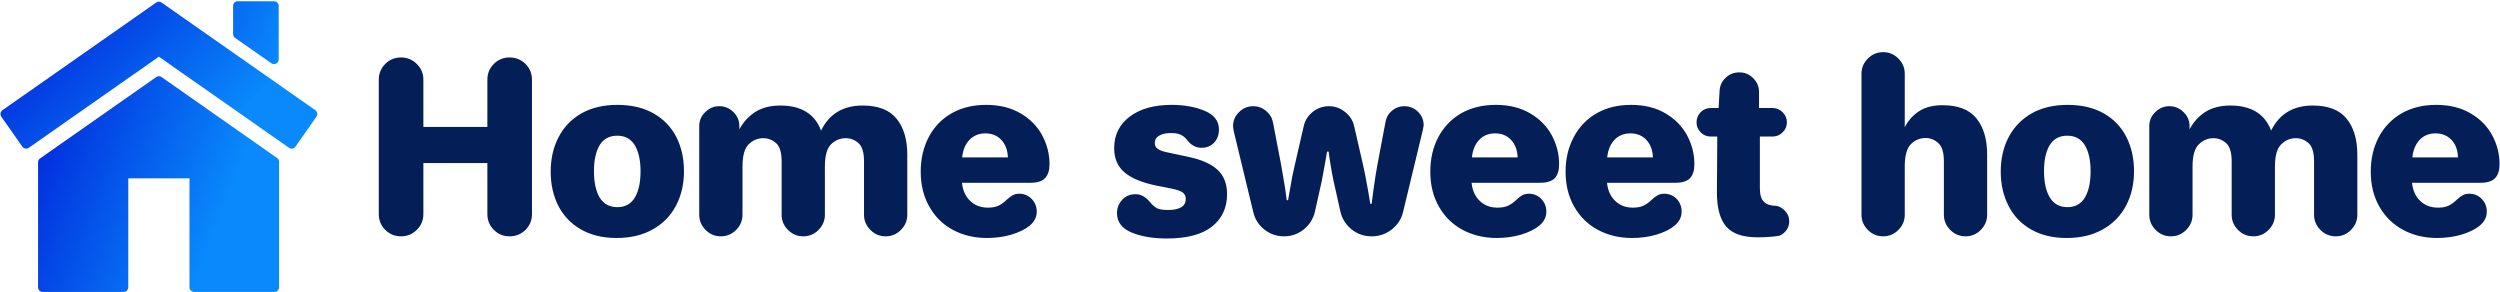 <svg data-v-423bf9ae="" xmlns="http://www.w3.org/2000/svg" viewBox="0 0 805 94" class="iconLeft"><!----><!----><!----><g data-v-423bf9ae="" id="47ebed19-c031-4f89-8bfb-aa88479a992c" fill="#041F57" transform="matrix(5.338,0,0,5.338,117.325,2.433)"><path d="M2.21 13.80L2.21 13.80Q1.65 13.80 1.26 13.41L1.26 13.41L1.26 13.41Q0.87 13.02 0.87 12.46L0.87 12.46L0.87 4.35L0.87 4.35Q0.87 3.79 1.26 3.40L1.26 3.40L1.26 3.40Q1.65 3.01 2.21 3.01L2.21 3.01L2.21 3.01Q2.77 3.01 3.16 3.40L3.16 3.40L3.16 3.40Q3.56 3.79 3.56 4.35L3.56 4.35L3.56 7.20L7.42 7.20L7.42 4.35L7.42 4.35Q7.42 3.79 7.81 3.40L7.81 3.40L7.81 3.40Q8.20 3.01 8.76 3.01L8.76 3.01L8.76 3.01Q9.32 3.01 9.72 3.40L9.72 3.40L9.72 3.40Q10.11 3.79 10.11 4.35L10.11 4.35L10.11 12.46L10.11 12.46Q10.11 13.02 9.72 13.41L9.72 13.41L9.72 13.41Q9.32 13.80 8.76 13.80L8.76 13.80L8.76 13.80Q8.20 13.80 7.81 13.41L7.81 13.41L7.81 13.41Q7.42 13.02 7.42 12.46L7.42 12.46L7.42 9.38L3.56 9.38L3.56 12.46L3.56 12.46Q3.56 13.02 3.16 13.41L3.16 13.41L3.16 13.41Q2.77 13.80 2.21 13.80L2.21 13.80ZM15.22 13.90L15.22 13.90Q13.96 13.90 13.06 13.38L13.06 13.38L13.06 13.38Q12.17 12.87 11.70 11.96L11.70 11.96L11.70 11.96Q11.24 11.05 11.24 9.90L11.24 9.90L11.24 9.90Q11.24 8.72 11.72 7.81L11.72 7.81L11.72 7.81Q12.19 6.90 13.10 6.38L13.10 6.38L13.10 6.38Q14.01 5.87 15.27 5.87L15.27 5.87L15.27 5.87Q16.53 5.87 17.44 6.38L17.44 6.38L17.44 6.38Q18.35 6.90 18.82 7.81L18.82 7.81L18.82 7.81Q19.28 8.72 19.28 9.87L19.28 9.87L19.28 9.87Q19.28 11.03 18.80 11.95L18.80 11.95L18.80 11.95Q18.31 12.87 17.40 13.38L17.40 13.38L17.40 13.38Q16.48 13.90 15.22 13.90L15.22 13.90ZM15.26 12.04L15.26 12.04Q15.96 12.04 16.31 11.47L16.31 11.47L16.31 11.47Q16.66 10.89 16.66 9.88L16.66 9.88L16.66 9.88Q16.66 8.88 16.31 8.30L16.31 8.30L16.31 8.30Q15.96 7.73 15.25 7.73L15.25 7.73L15.25 7.73Q14.55 7.73 14.20 8.29L14.20 8.29L14.20 8.29Q13.85 8.86 13.85 9.87L13.85 9.87L13.85 9.87Q13.85 10.89 14.20 11.47L14.20 11.47L14.20 11.47Q14.56 12.04 15.26 12.04L15.26 12.04ZM21.50 13.80L21.50 13.80Q20.97 13.80 20.59 13.42L20.59 13.42L20.59 13.42Q20.20 13.03 20.20 12.50L20.20 12.50L20.20 7.15L20.20 7.15Q20.20 6.66 20.56 6.31L20.56 6.31L20.56 6.31Q20.92 5.95 21.41 5.95L21.41 5.95L21.41 5.95Q21.91 5.95 22.27 6.31L22.27 6.31L22.27 6.31Q22.62 6.66 22.62 7.15L22.62 7.15L22.62 7.35L22.62 7.35Q22.95 6.72 23.56 6.31L23.56 6.31L23.56 6.31Q24.18 5.91 25.09 5.91L25.09 5.91L25.09 5.91Q26.98 5.91 27.55 7.42L27.55 7.42L27.55 7.42Q28.29 5.91 30.06 5.91L30.06 5.91L30.06 5.91Q31.46 5.91 32.10 6.70L32.10 6.70L32.10 6.70Q32.75 7.49 32.75 8.88L32.75 8.88L32.75 12.50L32.75 12.50Q32.75 13.03 32.36 13.42L32.36 13.42L32.36 13.42Q31.98 13.80 31.44 13.80L31.44 13.80L31.44 13.80Q30.91 13.80 30.53 13.42L30.53 13.42L30.53 13.42Q30.14 13.03 30.14 12.50L30.14 12.50L30.14 9.27L30.14 9.27Q30.14 8.48 29.81 8.18L29.81 8.18L29.81 8.18Q29.47 7.88 29.04 7.88L29.04 7.88L29.04 7.88Q28.53 7.88 28.15 8.25L28.15 8.25L28.15 8.25Q27.78 8.62 27.78 9.59L27.78 9.59L27.78 12.50L27.78 12.50Q27.78 13.03 27.39 13.42L27.39 13.42L27.39 13.42Q27.01 13.80 26.47 13.80L26.47 13.80L26.47 13.80Q25.94 13.80 25.56 13.42L25.56 13.42L25.56 13.42Q25.17 13.03 25.17 12.50L25.17 12.50L25.17 9.27L25.17 9.27Q25.17 8.48 24.84 8.18L24.84 8.18L24.84 8.18Q24.50 7.88 24.07 7.88L24.07 7.88L24.07 7.88Q23.56 7.88 23.18 8.25L23.18 8.25L23.18 8.25Q22.81 8.62 22.81 9.59L22.81 9.59L22.81 12.50L22.81 12.50Q22.81 13.03 22.42 13.42L22.42 13.42L22.42 13.42Q22.04 13.80 21.50 13.80L21.50 13.80ZM37.56 13.90L37.56 13.90Q36.41 13.90 35.50 13.41L35.50 13.41L35.50 13.41Q34.59 12.92 34.08 12.01L34.08 12.01L34.08 12.01Q33.56 11.10 33.56 9.90L33.56 9.90L33.56 9.90Q33.56 8.74 34.04 7.82L34.04 7.82L34.04 7.82Q34.52 6.90 35.42 6.38L35.42 6.38L35.42 6.38Q36.32 5.87 37.51 5.87L37.51 5.87L37.51 5.87Q38.71 5.87 39.58 6.38L39.58 6.38L39.58 6.38Q40.45 6.89 40.89 7.71L40.89 7.71L40.89 7.71Q41.33 8.54 41.33 9.44L41.33 9.44L41.33 9.44Q41.33 10.01 41.06 10.29L41.06 10.29L41.06 10.29Q40.80 10.57 40.18 10.57L40.18 10.57L36.05 10.57L36.05 10.57Q36.12 11.26 36.54 11.66L36.54 11.66L36.54 11.66Q36.96 12.07 37.62 12.07L37.62 12.07L37.62 12.07Q38.01 12.07 38.28 11.94L38.28 11.94L38.28 11.94Q38.54 11.80 38.75 11.59L38.75 11.59L38.75 11.59Q38.95 11.41 39.11 11.32L39.11 11.32L39.11 11.32Q39.27 11.23 39.51 11.23L39.51 11.23L39.51 11.23Q39.94 11.23 40.25 11.54L40.25 11.54L40.25 11.54Q40.56 11.86 40.56 12.31L40.56 12.31L40.56 12.31Q40.56 12.80 40.14 13.15L40.14 13.15L40.14 13.15Q39.76 13.47 39.06 13.69L39.06 13.69L39.06 13.69Q38.36 13.90 37.56 13.90L37.56 13.90ZM36.06 9.04L38.82 9.04L38.82 9.04Q38.79 8.37 38.42 7.98L38.42 7.98L38.42 7.98Q38.05 7.59 37.46 7.59L37.46 7.59L37.46 7.59Q36.88 7.59 36.50 7.98L36.50 7.98L36.50 7.98Q36.13 8.37 36.06 9.04L36.06 9.04ZM48.41 13.93L48.41 13.93Q47.15 13.93 46.28 13.57L46.28 13.57L46.28 13.57Q45.40 13.20 45.40 12.40L45.40 12.40L45.40 12.40Q45.40 11.94 45.71 11.60L45.71 11.60L45.71 11.60Q46.02 11.26 46.51 11.26L46.51 11.26L46.51 11.26Q46.79 11.26 46.98 11.38L46.98 11.38L46.98 11.38Q47.18 11.49 47.38 11.72L47.38 11.72L47.38 11.72Q47.59 11.98 47.80 12.10L47.80 12.10L47.80 12.10Q48.01 12.21 48.47 12.21L48.47 12.21L48.47 12.21Q49.55 12.21 49.55 11.54L49.55 11.54L49.55 11.54Q49.55 11.31 49.38 11.17L49.38 11.17L49.38 11.17Q49.22 11.03 48.73 10.93L48.73 10.93L47.78 10.74L47.78 10.74Q46.47 10.47 45.85 9.94L45.85 9.94L45.85 9.94Q45.23 9.41 45.23 8.48L45.23 8.48L45.23 8.48Q45.23 7.28 46.18 6.57L46.18 6.57L46.18 6.57Q47.12 5.87 48.69 5.87L48.69 5.87L48.69 5.87Q49.84 5.87 50.69 6.23L50.69 6.23L50.69 6.23Q51.55 6.59 51.55 7.35L51.55 7.35L51.55 7.35Q51.55 7.85 51.25 8.16L51.25 8.16L51.25 8.16Q50.95 8.46 50.50 8.46L50.50 8.46L50.50 8.46Q49.99 8.46 49.63 7.99L49.63 7.99L49.63 7.99Q49.49 7.80 49.28 7.69L49.28 7.69L49.28 7.69Q49.07 7.57 48.65 7.57L48.65 7.57L48.65 7.57Q48.20 7.57 47.94 7.73L47.94 7.73L47.94 7.73Q47.68 7.88 47.68 8.18L47.68 8.18L47.68 8.18Q47.68 8.41 47.88 8.54L47.88 8.54L47.88 8.54Q48.08 8.67 48.55 8.76L48.55 8.76L49.64 8.99L49.64 8.99Q50.90 9.25 51.47 9.79L51.47 9.79L51.47 9.79Q52.04 10.32 52.04 11.26L52.04 11.26L52.04 11.26Q52.04 12.49 51.13 13.21L51.13 13.21L51.13 13.21Q50.23 13.93 48.41 13.93L48.41 13.93ZM55.48 13.80L55.48 13.80Q54.81 13.80 54.29 13.39L54.29 13.39L54.29 13.39Q53.77 12.98 53.62 12.33L53.62 12.33L52.44 7.45L52.44 7.45Q52.40 7.20 52.40 7.17L52.40 7.17L52.40 7.17Q52.40 6.66 52.76 6.31L52.76 6.31L52.76 6.31Q53.12 5.95 53.62 5.95L53.62 5.95L53.62 5.95Q54.05 5.95 54.39 6.23L54.39 6.23L54.39 6.23Q54.73 6.51 54.81 6.93L54.81 6.93L55.30 9.48L55.54 10.89L55.64 11.62L55.72 11.62L55.85 10.89L55.85 10.89Q55.97 10.12 56.13 9.48L56.13 9.48L56.66 7.17L56.66 7.17Q56.77 6.65 57.20 6.30L57.20 6.30L57.20 6.30Q57.64 5.95 58.18 5.95L58.18 5.95L58.18 5.95Q58.73 5.95 59.16 6.30L59.16 6.30L59.16 6.30Q59.60 6.65 59.71 7.17L59.71 7.17L60.24 9.48L60.24 9.48Q60.35 9.94 60.54 11.00L60.54 11.00L60.68 11.84L60.76 11.84L60.87 11.00L60.87 11.00Q61.01 10.00 61.11 9.48L61.11 9.48L61.60 6.89L61.60 6.89Q61.67 6.48 61.99 6.22L61.99 6.22L61.99 6.22Q62.31 5.95 62.73 5.95L62.73 5.95L62.73 5.95Q63.22 5.95 63.56 6.29L63.56 6.29L63.56 6.29Q63.90 6.62 63.90 7.11L63.90 7.11L63.90 7.11Q63.90 7.13 63.85 7.38L63.85 7.38L62.66 12.32L62.66 12.32Q62.51 12.96 61.98 13.38L61.98 13.38L61.98 13.38Q61.45 13.80 60.77 13.80L60.77 13.80L60.77 13.80Q60.07 13.80 59.55 13.38L59.55 13.38L59.55 13.38Q59.02 12.95 58.87 12.28L58.87 12.28L58.46 10.44L58.46 10.44Q58.39 10.15 58.25 9.28L58.25 9.28L58.25 9.28Q58.20 8.99 58.17 8.69L58.17 8.69L58.07 8.69L57.97 9.28L57.97 9.28Q57.83 10.09 57.76 10.43L57.76 10.43L57.34 12.31L57.34 12.31Q57.19 12.96 56.67 13.38L56.67 13.38L56.67 13.38Q56.15 13.80 55.48 13.80L55.48 13.80ZM68.31 13.90L68.31 13.90Q67.16 13.90 66.25 13.41L66.25 13.41L66.25 13.41Q65.34 12.92 64.82 12.01L64.82 12.01L64.82 12.01Q64.30 11.10 64.30 9.90L64.30 9.90L64.30 9.90Q64.30 8.74 64.78 7.82L64.78 7.82L64.78 7.82Q65.27 6.90 66.16 6.38L66.16 6.38L66.16 6.38Q67.06 5.87 68.25 5.87L68.25 5.87L68.25 5.87Q69.45 5.87 70.32 6.38L70.32 6.38L70.32 6.38Q71.19 6.89 71.63 7.71L71.63 7.71L71.63 7.71Q72.07 8.54 72.07 9.44L72.07 9.44L72.07 9.44Q72.07 10.01 71.81 10.29L71.81 10.29L71.81 10.29Q71.54 10.57 70.92 10.57L70.92 10.57L66.79 10.57L66.79 10.57Q66.86 11.26 67.28 11.66L67.28 11.66L67.28 11.66Q67.70 12.07 68.36 12.07L68.36 12.07L68.36 12.07Q68.75 12.07 69.02 11.94L69.02 11.94L69.02 11.94Q69.29 11.80 69.50 11.59L69.50 11.59L69.50 11.59Q69.69 11.41 69.85 11.32L69.85 11.32L69.85 11.32Q70.01 11.23 70.25 11.23L70.25 11.23L70.25 11.23Q70.69 11.23 70.99 11.54L70.99 11.54L70.99 11.54Q71.30 11.86 71.30 12.31L71.30 12.31L71.30 12.31Q71.30 12.80 70.88 13.15L70.88 13.15L70.88 13.15Q70.50 13.47 69.80 13.69L69.80 13.69L69.80 13.69Q69.10 13.90 68.31 13.90L68.31 13.90ZM66.81 9.04L69.57 9.04L69.57 9.04Q69.54 8.37 69.17 7.98L69.17 7.98L69.17 7.98Q68.80 7.59 68.21 7.59L68.21 7.59L68.21 7.59Q67.62 7.59 67.25 7.98L67.25 7.98L67.25 7.98Q66.88 8.37 66.81 9.04L66.81 9.04ZM76.47 13.90L76.47 13.90Q75.32 13.90 74.41 13.41L74.41 13.41L74.41 13.41Q73.50 12.92 72.98 12.01L72.98 12.01L72.98 12.01Q72.46 11.10 72.46 9.90L72.46 9.90L72.46 9.90Q72.46 8.74 72.95 7.82L72.95 7.82L72.95 7.82Q73.43 6.90 74.33 6.38L74.33 6.38L74.33 6.38Q75.22 5.87 76.41 5.87L76.41 5.87L76.41 5.87Q77.62 5.87 78.48 6.38L78.48 6.38L78.48 6.38Q79.35 6.89 79.79 7.71L79.79 7.71L79.79 7.71Q80.23 8.54 80.23 9.44L80.23 9.44L80.23 9.44Q80.23 10.01 79.97 10.29L79.97 10.29L79.97 10.29Q79.70 10.57 79.09 10.57L79.09 10.57L74.96 10.57L74.96 10.57Q75.03 11.26 75.45 11.66L75.45 11.66L75.45 11.66Q75.87 12.07 76.52 12.07L76.52 12.07L76.52 12.07Q76.92 12.07 77.18 11.94L77.18 11.94L77.18 11.94Q77.45 11.80 77.66 11.59L77.66 11.59L77.66 11.59Q77.85 11.41 78.02 11.32L78.02 11.32L78.02 11.32Q78.18 11.23 78.41 11.23L78.41 11.23L78.41 11.23Q78.85 11.23 79.16 11.54L79.16 11.54L79.16 11.54Q79.46 11.86 79.46 12.31L79.46 12.31L79.46 12.31Q79.46 12.80 79.04 13.15L79.04 13.15L79.04 13.15Q78.67 13.47 77.97 13.69L77.97 13.69L77.97 13.69Q77.27 13.90 76.47 13.90L76.47 13.90ZM74.97 9.04L77.73 9.04L77.73 9.04Q77.70 8.37 77.33 7.98L77.33 7.98L77.33 7.98Q76.96 7.59 76.37 7.59L76.37 7.59L76.37 7.59Q75.78 7.59 75.41 7.98L75.41 7.98L75.41 7.98Q75.04 8.37 74.97 9.04L74.97 9.04ZM84.04 13.86L84.04 13.86Q82.70 13.86 82.14 13.20L82.14 13.20L82.14 13.20Q81.58 12.53 81.59 11.13L81.59 11.13L81.61 7.78L81.21 7.78L81.21 7.78Q80.86 7.78 80.61 7.53L80.61 7.53L80.61 7.53Q80.36 7.28 80.36 6.93L80.36 6.93L80.36 6.93Q80.36 6.57 80.61 6.31L80.61 6.31L80.61 6.31Q80.86 6.06 81.21 6.06L81.21 6.06L81.69 6.06L81.75 5.03L81.75 5.03Q81.77 4.56 82.12 4.23L82.12 4.23L82.12 4.23Q82.46 3.91 82.94 3.91L82.94 3.91L82.94 3.91Q83.43 3.91 83.78 4.26L83.78 4.26L83.78 4.26Q84.13 4.61 84.13 5.10L84.13 5.10L84.13 6.06L84.95 6.06L84.95 6.06Q85.30 6.06 85.55 6.31L85.55 6.31L85.55 6.31Q85.81 6.57 85.81 6.92L85.81 6.92L85.81 6.92Q85.81 7.28 85.55 7.53L85.55 7.53L85.55 7.53Q85.30 7.78 84.95 7.78L84.95 7.78L84.18 7.78L84.18 10.91L84.18 10.91Q84.18 11.48 84.43 11.72L84.43 11.72L84.43 11.72Q84.67 11.96 85.18 11.96L85.18 11.96L85.18 11.96Q85.50 12.03 85.72 12.29L85.72 12.29L85.72 12.29Q85.95 12.54 85.95 12.89L85.95 12.89L85.95 12.89Q85.95 13.19 85.79 13.42L85.79 13.42L85.79 13.42Q85.62 13.65 85.37 13.76L85.37 13.76L85.37 13.76Q84.81 13.86 84.04 13.86L84.04 13.86ZM91.62 13.80L91.62 13.80Q91.08 13.80 90.70 13.42L90.70 13.42L90.70 13.42Q90.31 13.03 90.31 12.50L90.31 12.50L90.31 3.99L90.31 3.99Q90.31 3.46 90.70 3.07L90.70 3.07L90.70 3.07Q91.08 2.69 91.62 2.69L91.62 2.69L91.62 2.69Q92.15 2.69 92.53 3.07L92.53 3.07L92.53 3.07Q92.92 3.46 92.92 3.99L92.92 3.99L92.92 7.22L92.92 7.22Q93.21 6.64 93.77 6.26L93.77 6.26L93.77 6.26Q94.33 5.89 95.20 5.89L95.20 5.89L95.20 5.89Q96.60 5.89 97.24 6.68L97.24 6.68L97.24 6.68Q97.89 7.48 97.89 8.86L97.89 8.86L97.89 12.50L97.89 12.50Q97.89 13.03 97.50 13.42L97.50 13.42L97.50 13.42Q97.12 13.80 96.59 13.80L96.59 13.80L96.59 13.80Q96.05 13.80 95.67 13.42L95.67 13.42L95.67 13.42Q95.28 13.03 95.28 12.50L95.28 12.50L95.28 9.27L95.28 9.27Q95.28 8.48 94.95 8.18L94.95 8.18L94.95 8.18Q94.61 7.87 94.18 7.87L94.18 7.87L94.18 7.87Q93.66 7.87 93.29 8.24L93.29 8.24L93.29 8.24Q92.92 8.61 92.92 9.59L92.92 9.59L92.92 12.50L92.92 12.50Q92.92 13.03 92.53 13.42L92.53 13.42L92.53 13.42Q92.15 13.80 91.62 13.80L91.62 13.80ZM102.69 13.90L102.69 13.90Q101.43 13.90 100.53 13.38L100.53 13.38L100.53 13.38Q99.64 12.87 99.18 11.96L99.18 11.96L99.18 11.96Q98.71 11.05 98.71 9.90L98.71 9.90L98.71 9.90Q98.71 8.72 99.19 7.81L99.19 7.81L99.19 7.81Q99.67 6.90 100.58 6.38L100.58 6.38L100.58 6.38Q101.49 5.87 102.75 5.87L102.75 5.87L102.75 5.87Q104.01 5.87 104.92 6.38L104.92 6.38L104.92 6.38Q105.83 6.90 106.29 7.81L106.29 7.81L106.29 7.81Q106.75 8.72 106.75 9.87L106.75 9.87L106.75 9.87Q106.75 11.03 106.27 11.95L106.27 11.95L106.27 11.95Q105.78 12.87 104.87 13.38L104.87 13.38L104.87 13.38Q103.95 13.90 102.69 13.90L102.69 13.90ZM102.73 12.04L102.73 12.04Q103.43 12.04 103.78 11.47L103.78 11.47L103.78 11.47Q104.13 10.89 104.13 9.88L104.13 9.88L104.13 9.88Q104.13 8.88 103.78 8.30L103.78 8.30L103.78 8.30Q103.43 7.73 102.72 7.73L102.72 7.73L102.72 7.73Q102.02 7.73 101.67 8.29L101.67 8.29L101.67 8.29Q101.32 8.86 101.32 9.87L101.32 9.87L101.32 9.87Q101.32 10.89 101.68 11.47L101.68 11.47L101.68 11.47Q102.03 12.04 102.73 12.04L102.73 12.04ZM108.98 13.80L108.98 13.80Q108.44 13.80 108.06 13.42L108.06 13.42L108.06 13.42Q107.67 13.03 107.67 12.50L107.67 12.50L107.67 7.15L107.67 7.15Q107.67 6.66 108.03 6.31L108.03 6.31L108.03 6.31Q108.39 5.95 108.88 5.95L108.88 5.95L108.88 5.95Q109.38 5.95 109.74 6.31L109.74 6.31L109.74 6.31Q110.10 6.66 110.10 7.15L110.10 7.15L110.10 7.35L110.10 7.35Q110.42 6.72 111.03 6.31L111.03 6.31L111.03 6.31Q111.65 5.91 112.56 5.91L112.56 5.91L112.56 5.91Q114.45 5.91 115.02 7.42L115.02 7.42L115.02 7.42Q115.77 5.91 117.53 5.91L117.53 5.91L117.53 5.91Q118.93 5.91 119.57 6.70L119.57 6.70L119.57 6.70Q120.22 7.49 120.22 8.88L120.22 8.88L120.22 12.50L120.22 12.50Q120.22 13.03 119.83 13.42L119.83 13.42L119.83 13.42Q119.45 13.80 118.92 13.80L118.92 13.80L118.92 13.80Q118.38 13.80 118.00 13.42L118.00 13.42L118.00 13.42Q117.61 13.03 117.61 12.50L117.61 12.50L117.61 9.27L117.61 9.27Q117.61 8.48 117.28 8.18L117.28 8.18L117.28 8.18Q116.94 7.88 116.51 7.88L116.51 7.88L116.51 7.88Q116.00 7.88 115.63 8.25L115.63 8.25L115.63 8.25Q115.25 8.62 115.25 9.59L115.25 9.59L115.25 12.50L115.25 12.50Q115.25 13.03 114.86 13.42L114.86 13.42L114.86 13.42Q114.48 13.80 113.95 13.80L113.95 13.80L113.95 13.80Q113.41 13.80 113.03 13.42L113.03 13.42L113.03 13.42Q112.64 13.03 112.64 12.50L112.64 12.50L112.64 9.27L112.64 9.27Q112.64 8.48 112.31 8.18L112.31 8.18L112.31 8.18Q111.97 7.88 111.54 7.88L111.54 7.88L111.54 7.88Q111.03 7.88 110.66 8.25L110.66 8.25L110.66 8.25Q110.28 8.62 110.28 9.59L110.28 9.59L110.28 12.50L110.28 12.50Q110.28 13.03 109.89 13.42L109.89 13.42L109.89 13.42Q109.51 13.80 108.98 13.80L108.98 13.80ZM125.03 13.90L125.03 13.90Q123.89 13.90 122.98 13.41L122.98 13.41L122.98 13.41Q122.07 12.92 121.55 12.01L121.55 12.01L121.55 12.01Q121.03 11.10 121.03 9.90L121.03 9.90L121.03 9.90Q121.03 8.74 121.51 7.82L121.51 7.82L121.51 7.82Q122.00 6.90 122.89 6.38L122.89 6.38L122.89 6.38Q123.79 5.87 124.98 5.87L124.98 5.87L124.98 5.87Q126.18 5.87 127.05 6.38L127.05 6.38L127.05 6.38Q127.92 6.89 128.36 7.71L128.36 7.71L128.36 7.71Q128.80 8.54 128.80 9.44L128.80 9.44L128.80 9.44Q128.80 10.01 128.53 10.29L128.53 10.29L128.53 10.29Q128.27 10.57 127.65 10.57L127.65 10.57L123.52 10.57L123.52 10.57Q123.59 11.26 124.01 11.66L124.01 11.66L124.01 11.66Q124.43 12.07 125.09 12.07L125.09 12.07L125.09 12.07Q125.48 12.07 125.75 11.94L125.75 11.94L125.75 11.94Q126.01 11.80 126.22 11.59L126.22 11.59L126.22 11.59Q126.42 11.41 126.58 11.32L126.58 11.32L126.58 11.32Q126.74 11.23 126.98 11.23L126.98 11.23L126.98 11.23Q127.41 11.23 127.72 11.54L127.72 11.54L127.72 11.54Q128.03 11.86 128.03 12.31L128.03 12.31L128.03 12.31Q128.03 12.80 127.61 13.15L127.61 13.15L127.61 13.15Q127.23 13.47 126.53 13.69L126.53 13.69L126.53 13.69Q125.83 13.90 125.03 13.90L125.03 13.90ZM123.54 9.04L126.29 9.04L126.29 9.04Q126.27 8.37 125.90 7.98L125.90 7.98L125.90 7.98Q125.52 7.59 124.94 7.59L124.94 7.59L124.94 7.59Q124.35 7.59 123.98 7.98L123.98 7.98L123.98 7.98Q123.61 8.37 123.54 9.04L123.54 9.04Z"></path></g><defs data-v-423bf9ae=""><linearGradient data-v-423bf9ae="" gradientTransform="rotate(25)" id="dcf68ce9-227e-45d6-90b8-a1628a7dafcc" x1="0%" y1="0%" x2="100%" y2="0%"><stop data-v-423bf9ae="" offset="0%" style="stop-color: rgb(0, 21, 214); stop-opacity: 1;"></stop><stop data-v-423bf9ae="" offset="100%" style="stop-color: rgb(9, 137, 251); stop-opacity: 1;"></stop></linearGradient></defs><g data-v-423bf9ae="" id="7344e564-446c-4fda-866b-ce61c06803b9" transform="matrix(1.02,0,0,1.02,0.012,-3.875)" stroke="none" fill="url(#dcf68ce9-227e-45d6-90b8-a1628a7dafcc)"><path d="M99.511 38.569L50.993 4.606a1.489 1.489 0 0 0-1.708 0L.779 38.569a1.492 1.492 0 0 0-.364 2.073l6.606 9.434a1.485 1.485 0 0 0 2.074.366l41.051-28.748 41.049 28.748a1.489 1.489 0 0 0 2.074-.366l6.607-9.434a1.492 1.492 0 0 0-.365-2.073z"></path><path d="M87.456 53.667l-36.457-25.53a1.49 1.49 0 0 0-1.707 0L12.641 53.803a1.486 1.486 0 0 0-.635 1.22v39.454c0 .82.667 1.488 1.49 1.488h25.502a1.49 1.49 0 0 0 1.489-1.488V60.095h19.32v34.382c0 .82.666 1.488 1.489 1.488h25.309c.823 0 1.486-.668 1.486-1.488V54.886a1.488 1.488 0 0 0-.635-1.219zM74.213 15.768l11.411 7.99a1.494 1.494 0 0 0 1.542.102c.49-.256.801-.766.801-1.321V5.678c0-.822-.667-1.488-1.489-1.488H75.065c-.822 0-1.488.667-1.488 1.488v8.871c-.001.484.235.94.636 1.219z"></path></g><!----></svg>